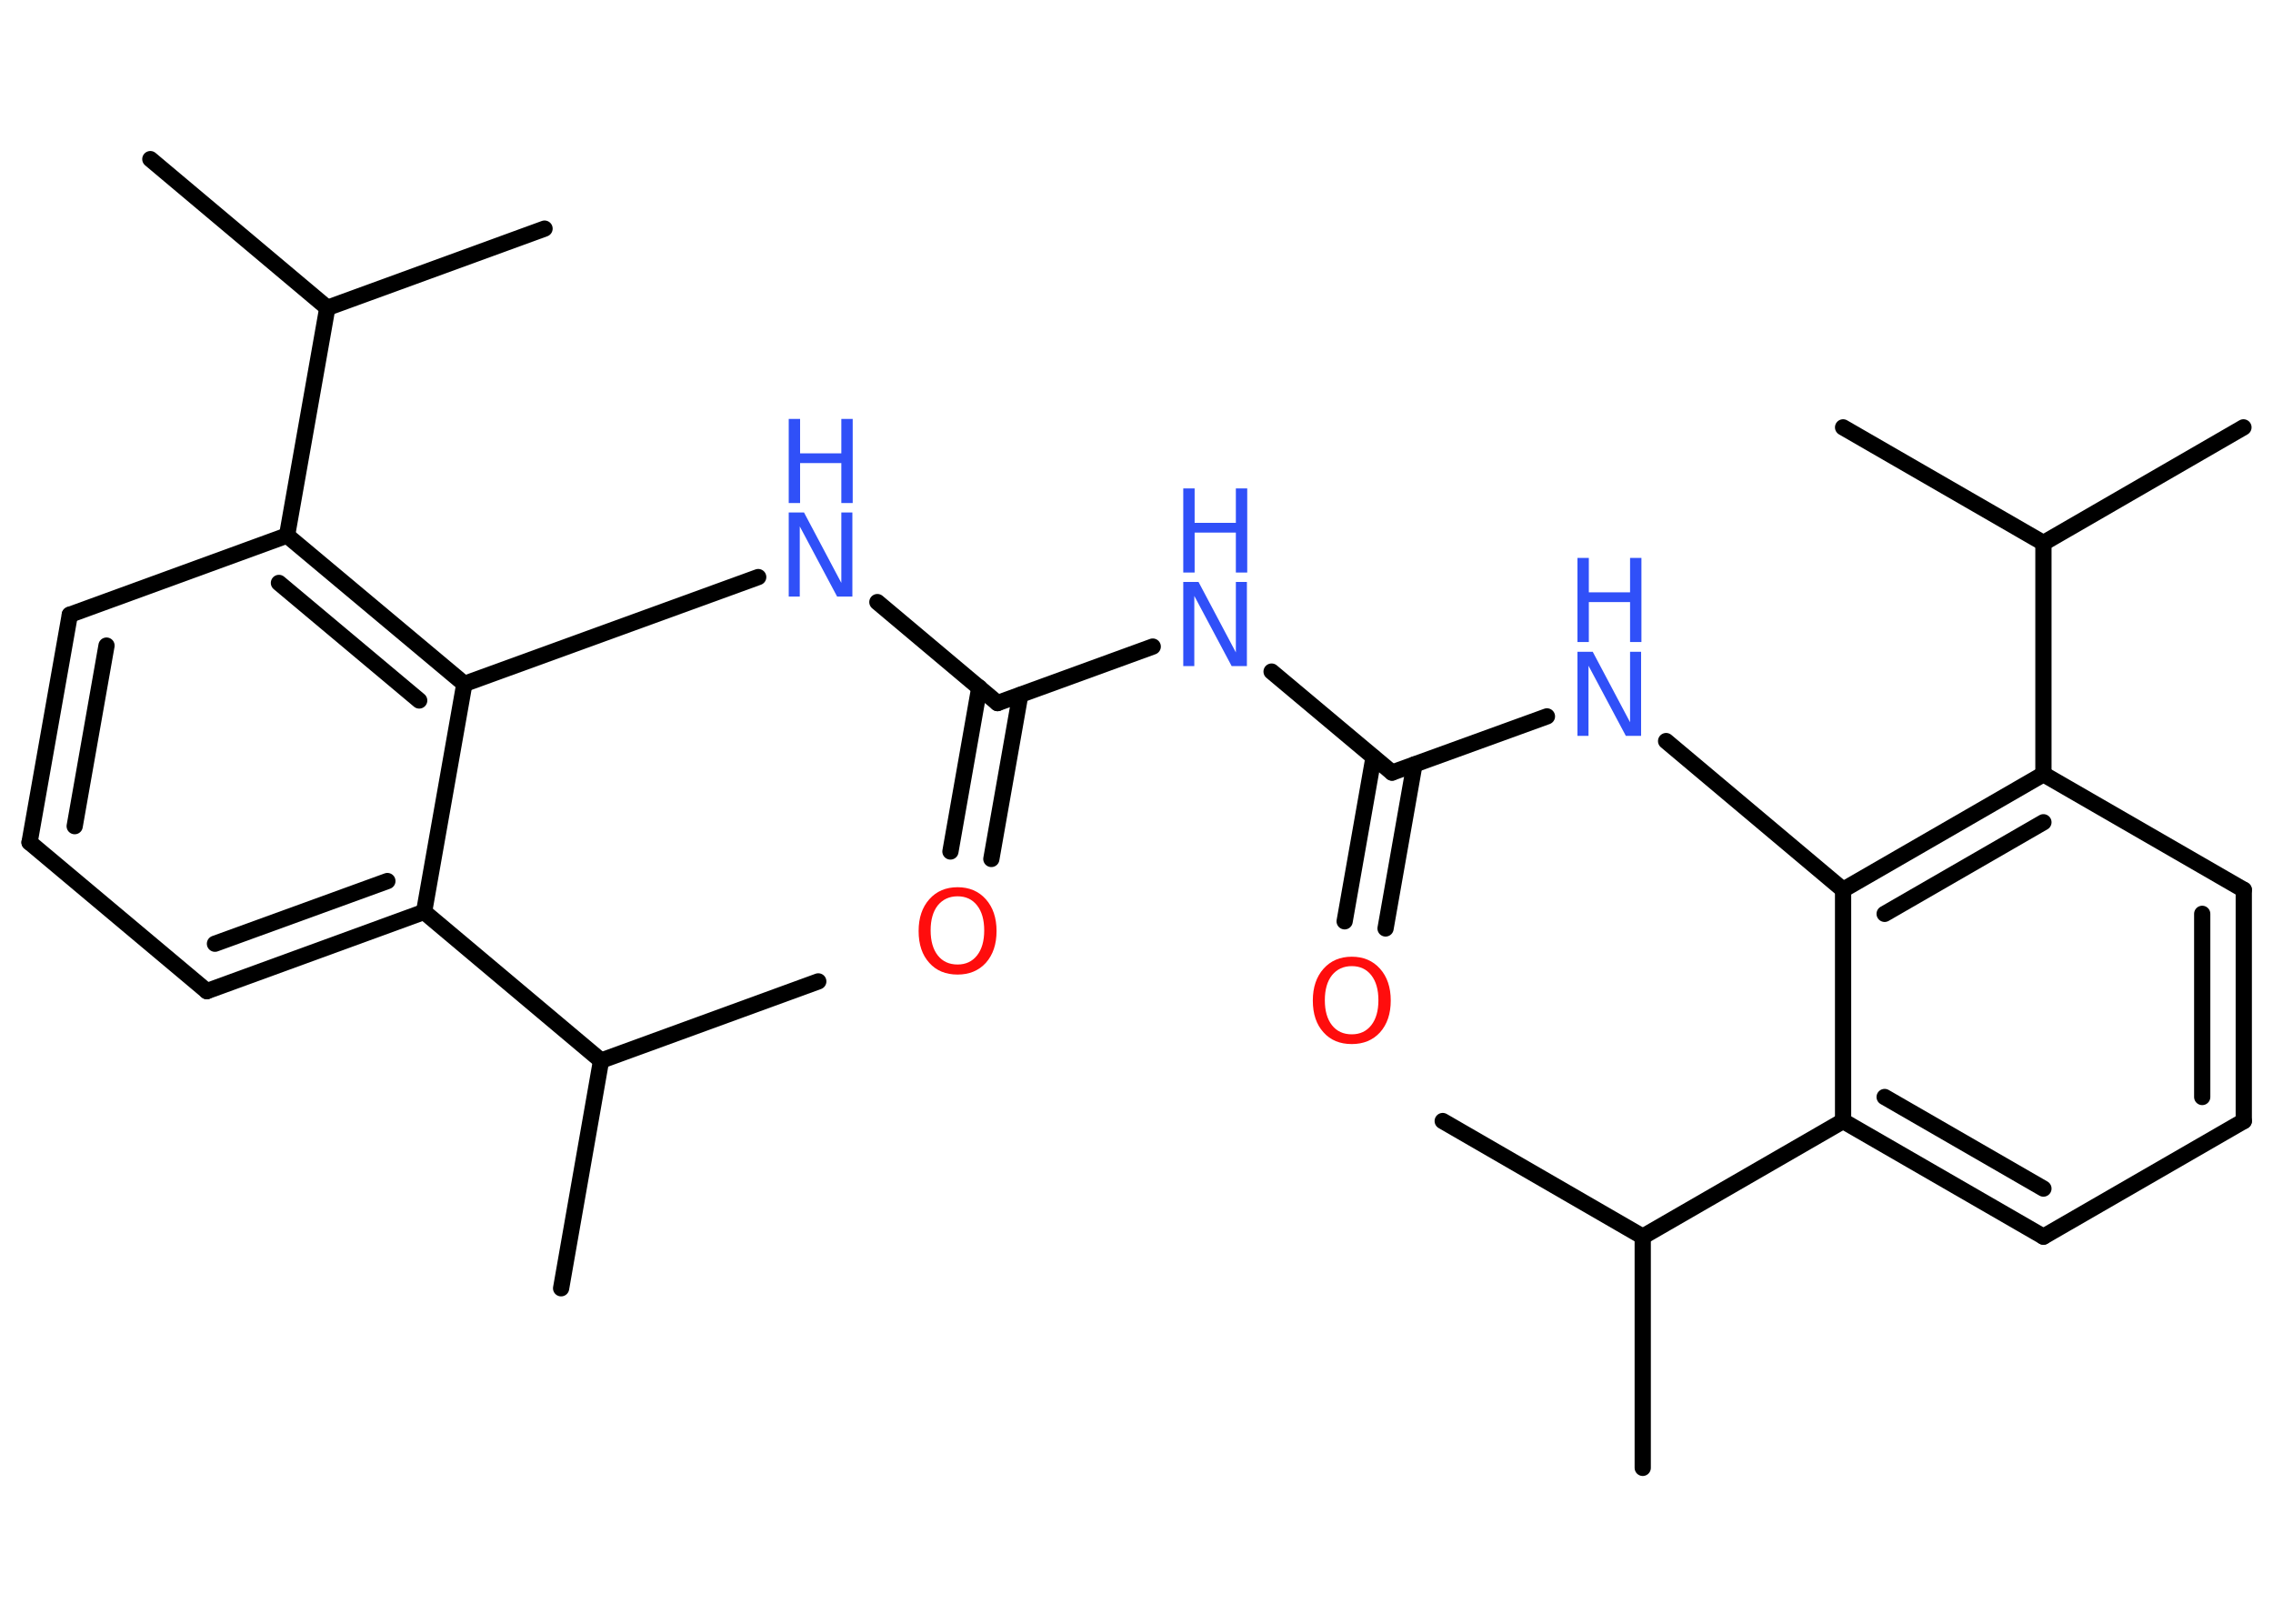 <?xml version='1.0' encoding='UTF-8'?>
<!DOCTYPE svg PUBLIC "-//W3C//DTD SVG 1.1//EN" "http://www.w3.org/Graphics/SVG/1.1/DTD/svg11.dtd">
<svg version='1.2' xmlns='http://www.w3.org/2000/svg' xmlns:xlink='http://www.w3.org/1999/xlink' width='70.0mm' height='50.0mm' viewBox='0 0 70.0 50.0'>
  <desc>Generated by the Chemistry Development Kit (http://github.com/cdk)</desc>
  <g stroke-linecap='round' stroke-linejoin='round' stroke='#000000' stroke-width='.5' fill='#3050F8'>
    <rect x='.0' y='.0' width='70.0' height='50.0' fill='#FFFFFF' stroke='none'/>
    <g id='mol1' class='mol'>
      <line id='mol1bnd1' class='bond' x1='50.59' y1='45.2' x2='50.59' y2='38.08'/>
      <line id='mol1bnd2' class='bond' x1='50.59' y1='38.08' x2='44.43' y2='34.52'/>
      <line id='mol1bnd3' class='bond' x1='50.59' y1='38.08' x2='56.76' y2='34.52'/>
      <g id='mol1bnd4' class='bond'>
        <line x1='56.76' y1='34.52' x2='62.93' y2='38.08'/>
        <line x1='58.04' y1='33.78' x2='62.93' y2='36.6'/>
      </g>
      <line id='mol1bnd5' class='bond' x1='62.93' y1='38.08' x2='69.1' y2='34.52'/>
      <g id='mol1bnd6' class='bond'>
        <line x1='69.1' y1='34.52' x2='69.1' y2='27.4'/>
        <line x1='67.82' y1='33.78' x2='67.82' y2='28.14'/>
      </g>
      <line id='mol1bnd7' class='bond' x1='69.1' y1='27.4' x2='62.93' y2='23.84'/>
      <line id='mol1bnd8' class='bond' x1='62.93' y1='23.84' x2='62.93' y2='16.72'/>
      <line id='mol1bnd9' class='bond' x1='62.93' y1='16.72' x2='69.09' y2='13.16'/>
      <line id='mol1bnd10' class='bond' x1='62.93' y1='16.72' x2='56.76' y2='13.16'/>
      <g id='mol1bnd11' class='bond'>
        <line x1='62.93' y1='23.84' x2='56.76' y2='27.4'/>
        <line x1='62.93' y1='25.32' x2='58.04' y2='28.14'/>
      </g>
      <line id='mol1bnd12' class='bond' x1='56.76' y1='34.52' x2='56.76' y2='27.4'/>
      <line id='mol1bnd13' class='bond' x1='56.76' y1='27.4' x2='51.31' y2='22.82'/>
      <line id='mol1bnd14' class='bond' x1='47.64' y1='22.06' x2='42.87' y2='23.79'/>
      <g id='mol1bnd15' class='bond'>
        <line x1='43.56' y1='23.54' x2='42.67' y2='28.59'/>
        <line x1='42.3' y1='23.32' x2='41.41' y2='28.37'/>
      </g>
      <line id='mol1bnd16' class='bond' x1='42.87' y1='23.79' x2='39.16' y2='20.68'/>
      <line id='mol1bnd17' class='bond' x1='35.5' y1='19.91' x2='30.72' y2='21.65'/>
      <g id='mol1bnd18' class='bond'>
        <line x1='31.42' y1='21.4' x2='30.53' y2='26.45'/>
        <line x1='30.16' y1='21.17' x2='29.27' y2='26.22'/>
      </g>
      <line id='mol1bnd19' class='bond' x1='30.72' y1='21.65' x2='27.02' y2='18.54'/>
      <line id='mol1bnd20' class='bond' x1='23.35' y1='17.77' x2='14.3' y2='21.06'/>
      <g id='mol1bnd21' class='bond'>
        <line x1='14.3' y1='21.06' x2='8.84' y2='16.49'/>
        <line x1='12.91' y1='21.57' x2='8.59' y2='17.95'/>
      </g>
      <line id='mol1bnd22' class='bond' x1='8.84' y1='16.49' x2='10.08' y2='9.48'/>
      <line id='mol1bnd23' class='bond' x1='10.08' y1='9.48' x2='4.63' y2='4.9'/>
      <line id='mol1bnd24' class='bond' x1='10.08' y1='9.48' x2='16.77' y2='7.04'/>
      <line id='mol1bnd25' class='bond' x1='8.84' y1='16.49' x2='2.15' y2='18.93'/>
      <g id='mol1bnd26' class='bond'>
        <line x1='2.15' y1='18.93' x2='.91' y2='25.94'/>
        <line x1='3.28' y1='19.88' x2='2.3' y2='25.44'/>
      </g>
      <line id='mol1bnd27' class='bond' x1='.91' y1='25.94' x2='6.37' y2='30.52'/>
      <g id='mol1bnd28' class='bond'>
        <line x1='6.37' y1='30.52' x2='13.06' y2='28.08'/>
        <line x1='6.62' y1='29.06' x2='11.93' y2='27.13'/>
      </g>
      <line id='mol1bnd29' class='bond' x1='14.3' y1='21.06' x2='13.06' y2='28.08'/>
      <line id='mol1bnd30' class='bond' x1='13.06' y1='28.08' x2='18.51' y2='32.66'/>
      <line id='mol1bnd31' class='bond' x1='18.51' y1='32.66' x2='17.28' y2='39.67'/>
      <line id='mol1bnd32' class='bond' x1='18.51' y1='32.66' x2='25.2' y2='30.22'/>
      <g id='mol1atm13' class='atom'>
        <path d='M48.58 20.07h.47l1.15 2.17v-2.17h.34v2.59h-.47l-1.15 -2.16v2.16h-.34v-2.59z' stroke='none'/>
        <path d='M48.58 17.18h.35v1.06h1.27v-1.06h.35v2.59h-.35v-1.23h-1.27v1.23h-.35v-2.59z' stroke='none'/>
      </g>
      <path id='mol1atm15' class='atom' d='M41.63 29.75q-.38 .0 -.61 .28q-.22 .28 -.22 .77q.0 .49 .22 .77q.22 .28 .61 .28q.38 .0 .6 -.28q.22 -.28 .22 -.77q.0 -.49 -.22 -.77q-.22 -.28 -.6 -.28zM41.63 29.46q.54 .0 .87 .37q.33 .37 .33 .98q.0 .61 -.33 .98q-.33 .36 -.87 .36q-.55 .0 -.87 -.36q-.33 -.36 -.33 -.98q.0 -.61 .33 -.98q.33 -.37 .87 -.37z' stroke='none' fill='#FF0D0D'/>
      <g id='mol1atm16' class='atom'>
        <path d='M36.44 17.92h.47l1.15 2.17v-2.17h.34v2.59h-.47l-1.15 -2.16v2.16h-.34v-2.59z' stroke='none'/>
        <path d='M36.44 15.04h.35v1.06h1.27v-1.06h.35v2.59h-.35v-1.23h-1.27v1.23h-.35v-2.59z' stroke='none'/>
      </g>
      <path id='mol1atm18' class='atom' d='M29.49 27.6q-.38 .0 -.61 .28q-.22 .28 -.22 .77q.0 .49 .22 .77q.22 .28 .61 .28q.38 .0 .6 -.28q.22 -.28 .22 -.77q.0 -.49 -.22 -.77q-.22 -.28 -.6 -.28zM29.49 27.32q.54 .0 .87 .37q.33 .37 .33 .98q.0 .61 -.33 .98q-.33 .36 -.87 .36q-.55 .0 -.87 -.36q-.33 -.36 -.33 -.98q.0 -.61 .33 -.98q.33 -.37 .87 -.37z' stroke='none' fill='#FF0D0D'/>
      <g id='mol1atm19' class='atom'>
        <path d='M24.29 15.78h.47l1.15 2.17v-2.17h.34v2.59h-.47l-1.15 -2.16v2.16h-.34v-2.59z' stroke='none'/>
        <path d='M24.29 12.9h.35v1.06h1.27v-1.06h.35v2.59h-.35v-1.23h-1.27v1.23h-.35v-2.59z' stroke='none'/>
      </g>
    </g>
  </g>
</svg>

